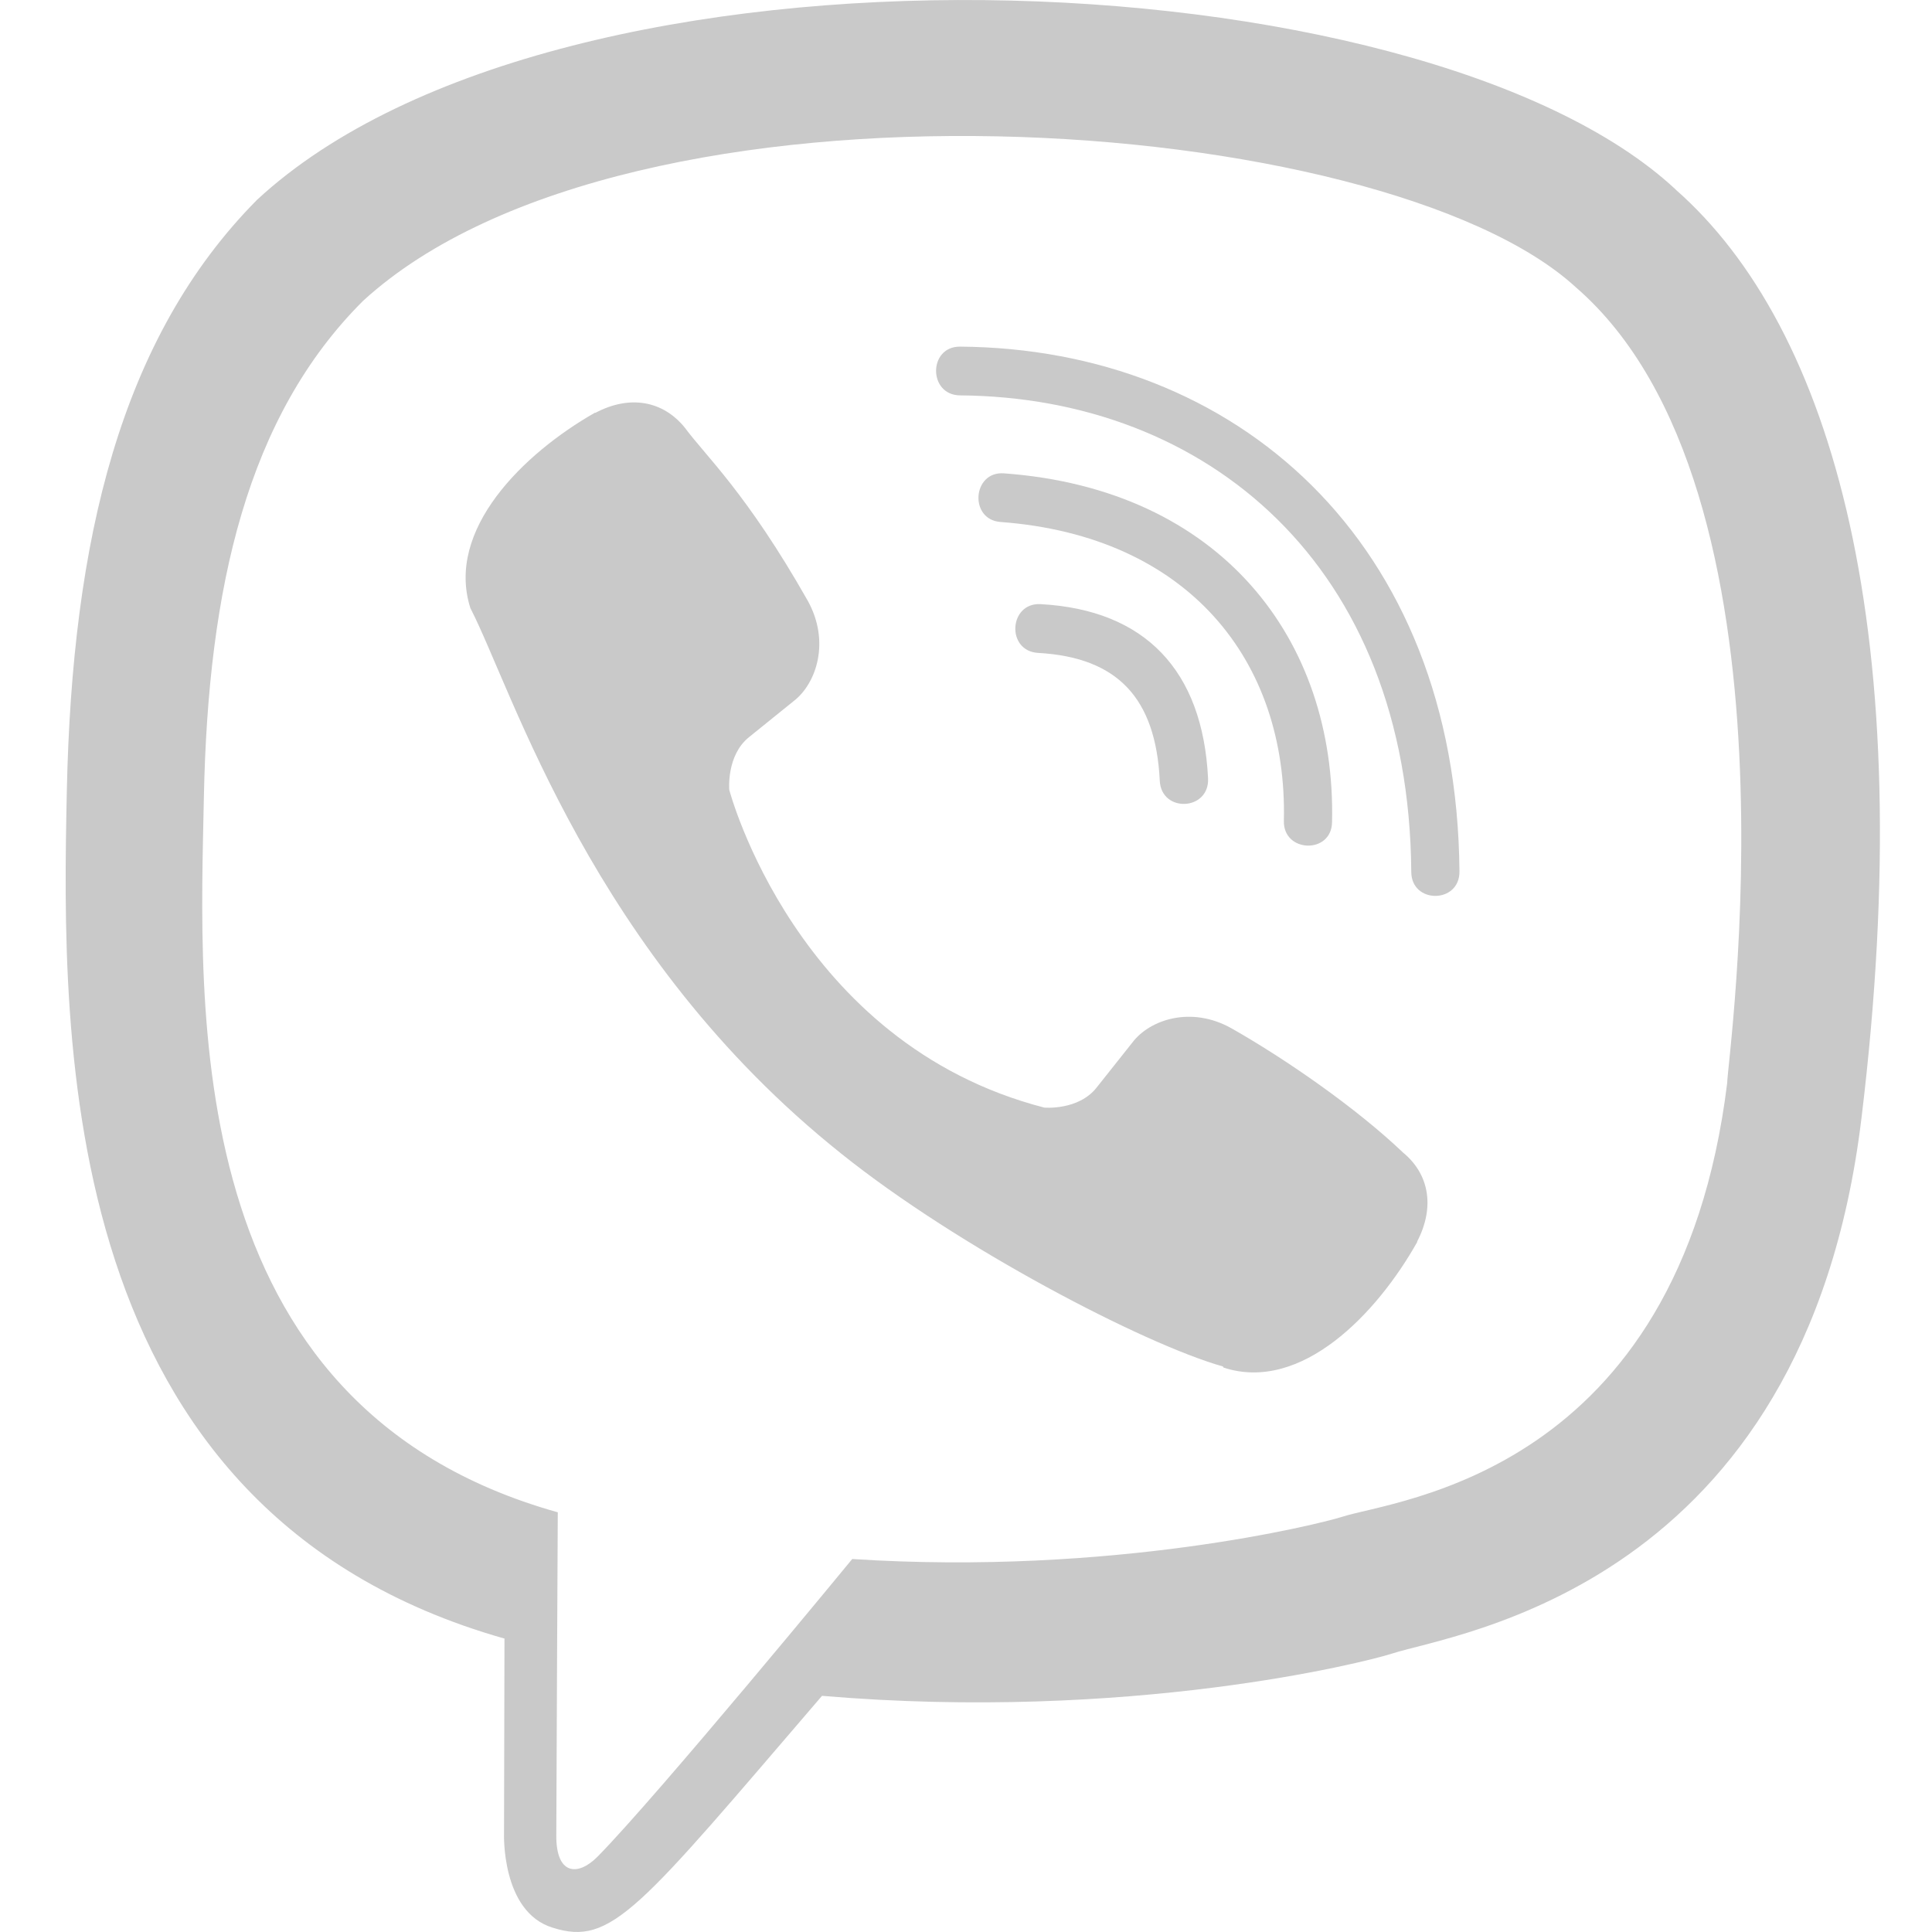 <svg width="17" height="17" viewBox="0 0 17 17" fill="none" xmlns="http://www.w3.org/2000/svg">
<path d="M16.379 9.842C16.898 5.576 16.129 2.883 14.742 1.666L14.742 1.665C12.503 -0.415 4.941 -0.723 2.262 1.758C1.059 2.972 0.635 4.753 0.588 6.958C0.542 9.164 0.487 13.296 4.435 14.417H4.439L4.435 16.13C4.435 16.13 4.408 16.823 4.863 16.962C5.382 17.127 5.617 16.805 7.233 14.922C9.936 15.151 12.011 14.627 12.246 14.551C12.792 14.372 15.879 13.974 16.379 9.842ZM7.499 13.718C7.499 13.718 5.789 15.798 5.257 16.338C5.083 16.513 4.892 16.497 4.895 16.149C4.895 15.92 4.908 13.307 4.908 13.307C1.561 12.371 1.758 8.852 1.794 7.012C1.831 5.17 2.176 3.662 3.195 2.647C5.545 0.497 12.175 0.978 13.864 2.526C15.929 4.312 15.194 9.356 15.198 9.528C14.774 12.978 12.272 13.196 11.812 13.346C11.616 13.409 9.791 13.867 7.499 13.718Z" fill="#C9C9C9"/>
<path d="M8.446 3.05C8.167 3.05 8.167 3.475 8.446 3.479C10.613 3.495 12.398 4.968 12.418 7.671C12.418 7.956 12.846 7.953 12.842 7.667H12.842C12.818 4.755 10.869 3.067 8.446 3.05Z" fill="#C9C9C9"/>
<path d="M11.297 7.223C11.29 7.505 11.718 7.518 11.721 7.233C11.757 5.627 10.742 4.304 8.834 4.165C8.555 4.145 8.526 4.573 8.804 4.593C10.459 4.716 11.33 5.817 11.297 7.223Z" fill="#C9C9C9"/>
<path d="M10.839 9.05C10.481 8.847 10.116 8.973 9.965 9.172L9.649 9.57C9.489 9.773 9.189 9.746 9.189 9.746C7.002 9.182 6.417 6.95 6.417 6.95C6.417 6.95 6.39 6.647 6.591 6.486L6.986 6.167C7.183 6.014 7.308 5.646 7.107 5.285C6.57 4.338 6.209 4.012 6.025 3.762C5.833 3.526 5.542 3.473 5.24 3.632H5.234C4.606 3.99 3.919 4.661 4.139 5.351C4.514 6.078 5.204 8.397 7.401 10.15C8.433 10.978 10.067 11.828 10.761 12.024L10.767 12.034C11.451 12.256 12.116 11.559 12.47 10.929V10.924C12.628 10.619 12.575 10.33 12.345 10.141C11.938 9.753 11.323 9.325 10.839 9.05Z" fill="#C9C9C9"/>
<path d="M9.134 5.745C9.831 5.784 10.169 6.139 10.205 6.869C10.218 7.155 10.643 7.135 10.63 6.849C10.583 5.897 10.074 5.366 9.157 5.316C8.877 5.3 8.851 5.728 9.134 5.745Z" fill="#C9C9C9"/>
</svg>
